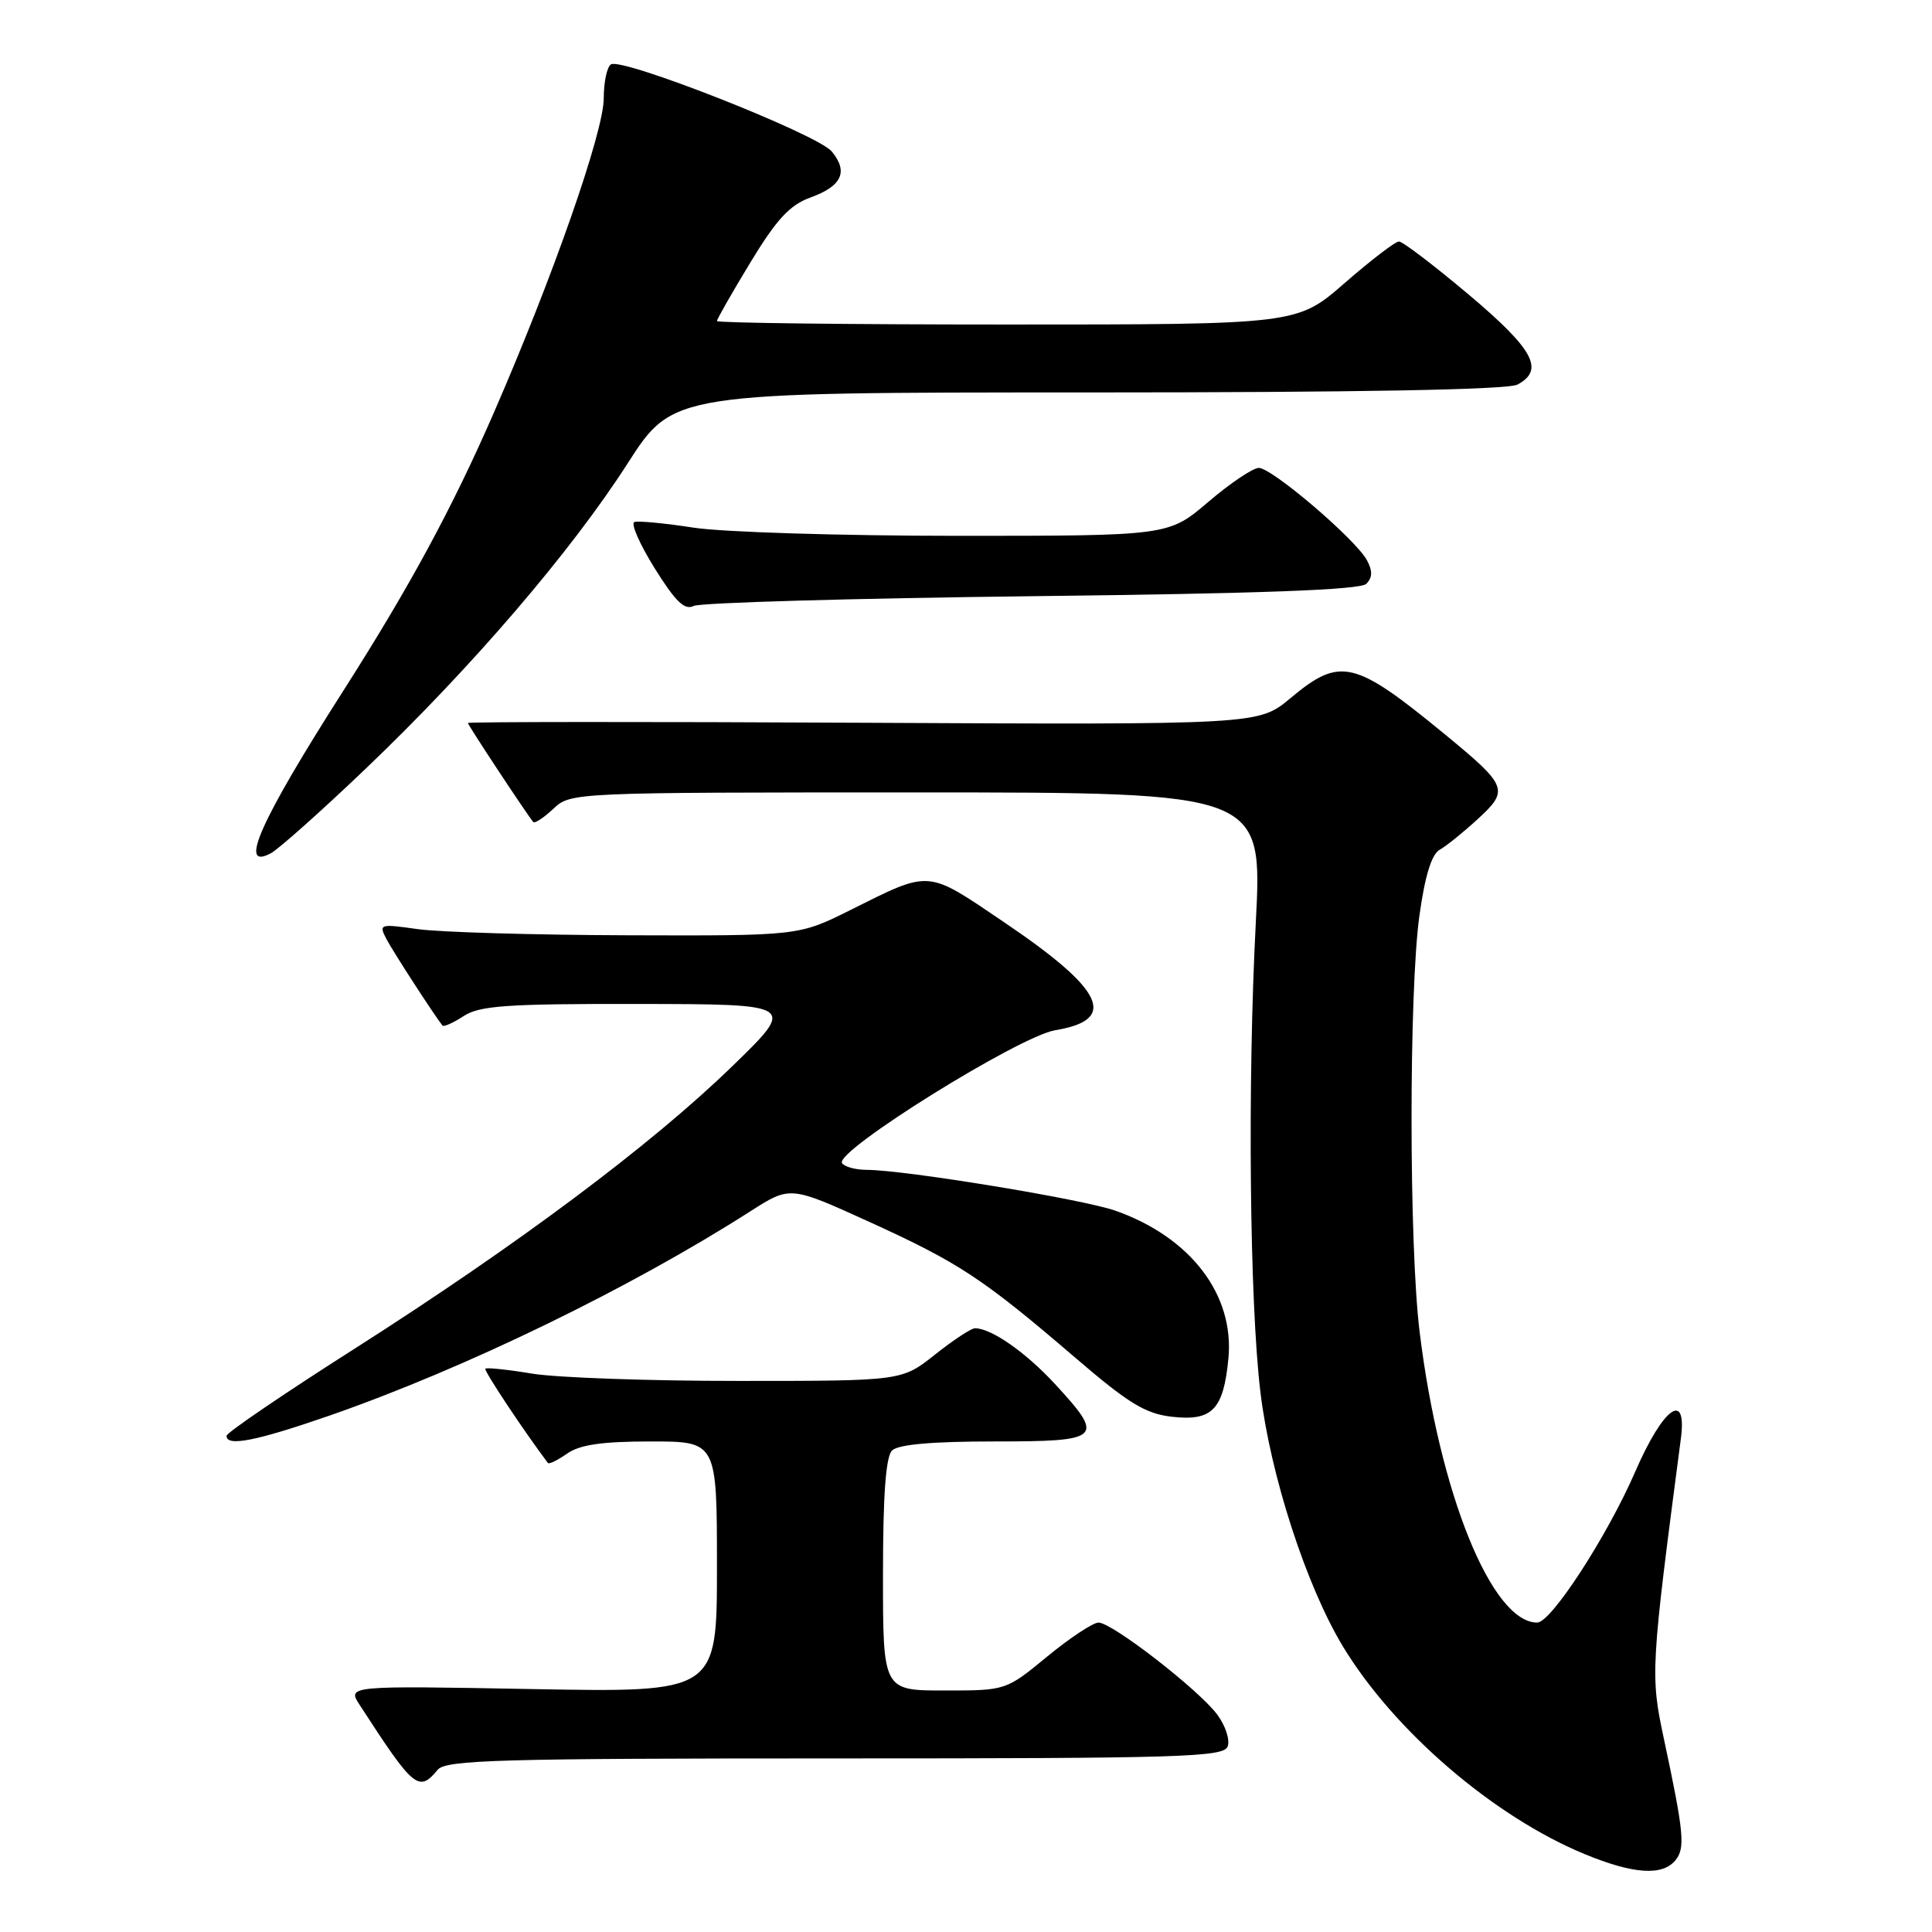 <?xml version="1.0" encoding="UTF-8" standalone="no"?>
<!DOCTYPE svg PUBLIC "-//W3C//DTD SVG 1.1//EN" "http://www.w3.org/Graphics/SVG/1.1/DTD/svg11.dtd" >
<svg xmlns="http://www.w3.org/2000/svg" xmlns:xlink="http://www.w3.org/1999/xlink" version="1.1" viewBox="0 0 256 256">
 <g >
 <path fill="currentColor"
d=" M 221.99 246.51 C 223.33 244.90 223.14 242.89 220.48 230.43 C 218.67 221.98 218.72 221.10 222.72 190.65 C 223.58 184.16 220.39 186.45 216.68 195.00 C 212.96 203.56 205.53 215.00 203.69 215.00 C 197.66 215.00 190.73 197.86 188.11 176.50 C 186.69 164.95 186.68 131.46 188.08 121.32 C 188.81 116.07 189.69 113.20 190.76 112.60 C 191.64 112.11 193.92 110.27 195.82 108.52 C 199.99 104.70 199.78 104.15 191.50 97.34 C 179.44 87.43 177.59 86.99 170.98 92.52 C 166.77 96.03 166.77 96.03 114.38 95.77 C 85.57 95.62 62.00 95.64 62.00 95.80 C 62.00 96.08 69.78 107.87 70.66 108.92 C 70.85 109.15 72.05 108.36 73.32 107.17 C 75.62 105.01 75.80 105.00 121.46 105.00 C 167.29 105.00 167.29 105.00 166.40 122.25 C 165.29 143.55 165.58 172.53 167.01 184.46 C 168.34 195.49 173.09 210.13 177.93 218.14 C 184.72 229.36 197.94 240.72 210.00 245.69 C 216.42 248.33 220.26 248.60 221.99 246.51 Z  M 58.00 234.50 C 59.08 233.20 66.18 233.00 110.65 233.00 C 156.56 233.00 162.13 232.83 162.67 231.42 C 163.00 230.55 162.38 228.65 161.29 227.19 C 158.83 223.89 147.36 215.00 145.56 215.00 C 144.83 215.00 141.77 217.03 138.76 219.50 C 133.30 224.00 133.30 224.00 125.15 224.00 C 117.00 224.00 117.00 224.00 117.00 208.70 C 117.00 198.13 117.37 193.03 118.20 192.20 C 119.00 191.40 123.47 191.00 131.70 191.00 C 146.03 191.00 146.45 190.61 139.80 183.40 C 135.91 179.18 131.35 176.00 129.19 176.00 C 128.69 176.00 126.31 177.57 123.89 179.49 C 119.50 182.98 119.50 182.98 98.00 182.98 C 86.17 182.99 73.83 182.55 70.56 182.02 C 67.30 181.48 64.48 181.18 64.31 181.36 C 64.08 181.59 69.42 189.64 72.60 193.85 C 72.75 194.05 73.90 193.48 75.16 192.60 C 76.83 191.43 79.79 191.00 86.22 191.00 C 95.00 191.00 95.00 191.00 95.00 207.63 C 95.00 224.26 95.00 224.26 70.50 223.81 C 46.00 223.36 46.00 223.36 47.67 225.93 C 54.85 237.01 55.48 237.53 58.00 234.50 Z  M 43.70 187.56 C 61.65 181.31 83.45 170.72 99.45 160.49 C 104.70 157.13 104.70 157.13 115.22 161.92 C 127.08 167.32 130.27 169.43 142.45 179.88 C 149.56 185.98 151.77 187.33 155.31 187.73 C 160.63 188.33 162.12 186.79 162.77 180.01 C 163.58 171.56 157.77 163.95 147.82 160.43 C 143.49 158.90 119.86 155.02 114.81 155.01 C 113.33 155.00 111.87 154.60 111.57 154.11 C 110.59 152.53 135.05 137.30 139.82 136.51 C 148.21 135.13 146.32 131.16 132.99 122.16 C 122.69 115.19 123.38 115.25 112.67 120.59 C 105.84 124.00 105.84 124.00 83.17 123.93 C 70.70 123.89 58.17 123.52 55.32 123.11 C 50.30 122.40 50.17 122.44 51.21 124.44 C 52.10 126.13 57.51 134.48 58.63 135.89 C 58.80 136.10 60.06 135.53 61.43 134.64 C 63.55 133.25 67.13 133.00 84.71 133.03 C 105.50 133.06 105.50 133.06 97.00 141.31 C 86.30 151.70 68.57 164.96 46.89 178.77 C 37.62 184.67 30.03 189.84 30.02 190.25 C 29.98 191.73 33.96 190.94 43.70 187.56 Z  M 48.46 101.85 C 62.46 88.49 75.67 73.09 83.16 61.41 C 89.20 52.00 89.20 52.00 144.16 52.00 C 180.14 52.00 199.80 51.64 201.07 50.96 C 204.70 49.02 203.23 46.30 194.63 39.05 C 190.02 35.17 185.86 32.00 185.37 32.00 C 184.88 32.00 181.65 34.48 178.18 37.50 C 171.87 43.00 171.87 43.00 133.44 43.00 C 112.30 43.00 95.00 42.79 95.00 42.54 C 95.00 42.28 97.00 38.78 99.44 34.76 C 102.89 29.07 104.65 27.17 107.34 26.19 C 111.56 24.67 112.45 22.76 110.20 20.06 C 108.31 17.79 82.46 7.60 80.96 8.53 C 80.43 8.85 80.00 10.87 80.00 13.02 C 80.00 17.46 73.29 36.65 65.43 54.70 C 59.93 67.32 54.30 77.72 45.51 91.50 C 34.45 108.83 31.52 115.40 35.89 113.06 C 36.93 112.50 42.59 107.46 48.46 101.85 Z  M 136.70 79.00 C 167.16 78.65 180.24 78.16 181.04 77.36 C 181.86 76.54 181.89 75.66 181.13 74.24 C 179.66 71.49 168.55 62.00 166.80 62.00 C 166.02 62.00 163.01 64.03 160.11 66.50 C 154.84 71.00 154.84 71.00 126.86 71.00 C 111.47 71.00 95.75 70.51 91.93 69.92 C 88.10 69.33 84.56 68.99 84.06 69.17 C 83.55 69.35 84.76 72.11 86.74 75.29 C 89.51 79.73 90.72 80.90 91.92 80.29 C 92.79 79.86 112.94 79.28 136.70 79.00 Z "/>
</g>
</svg>